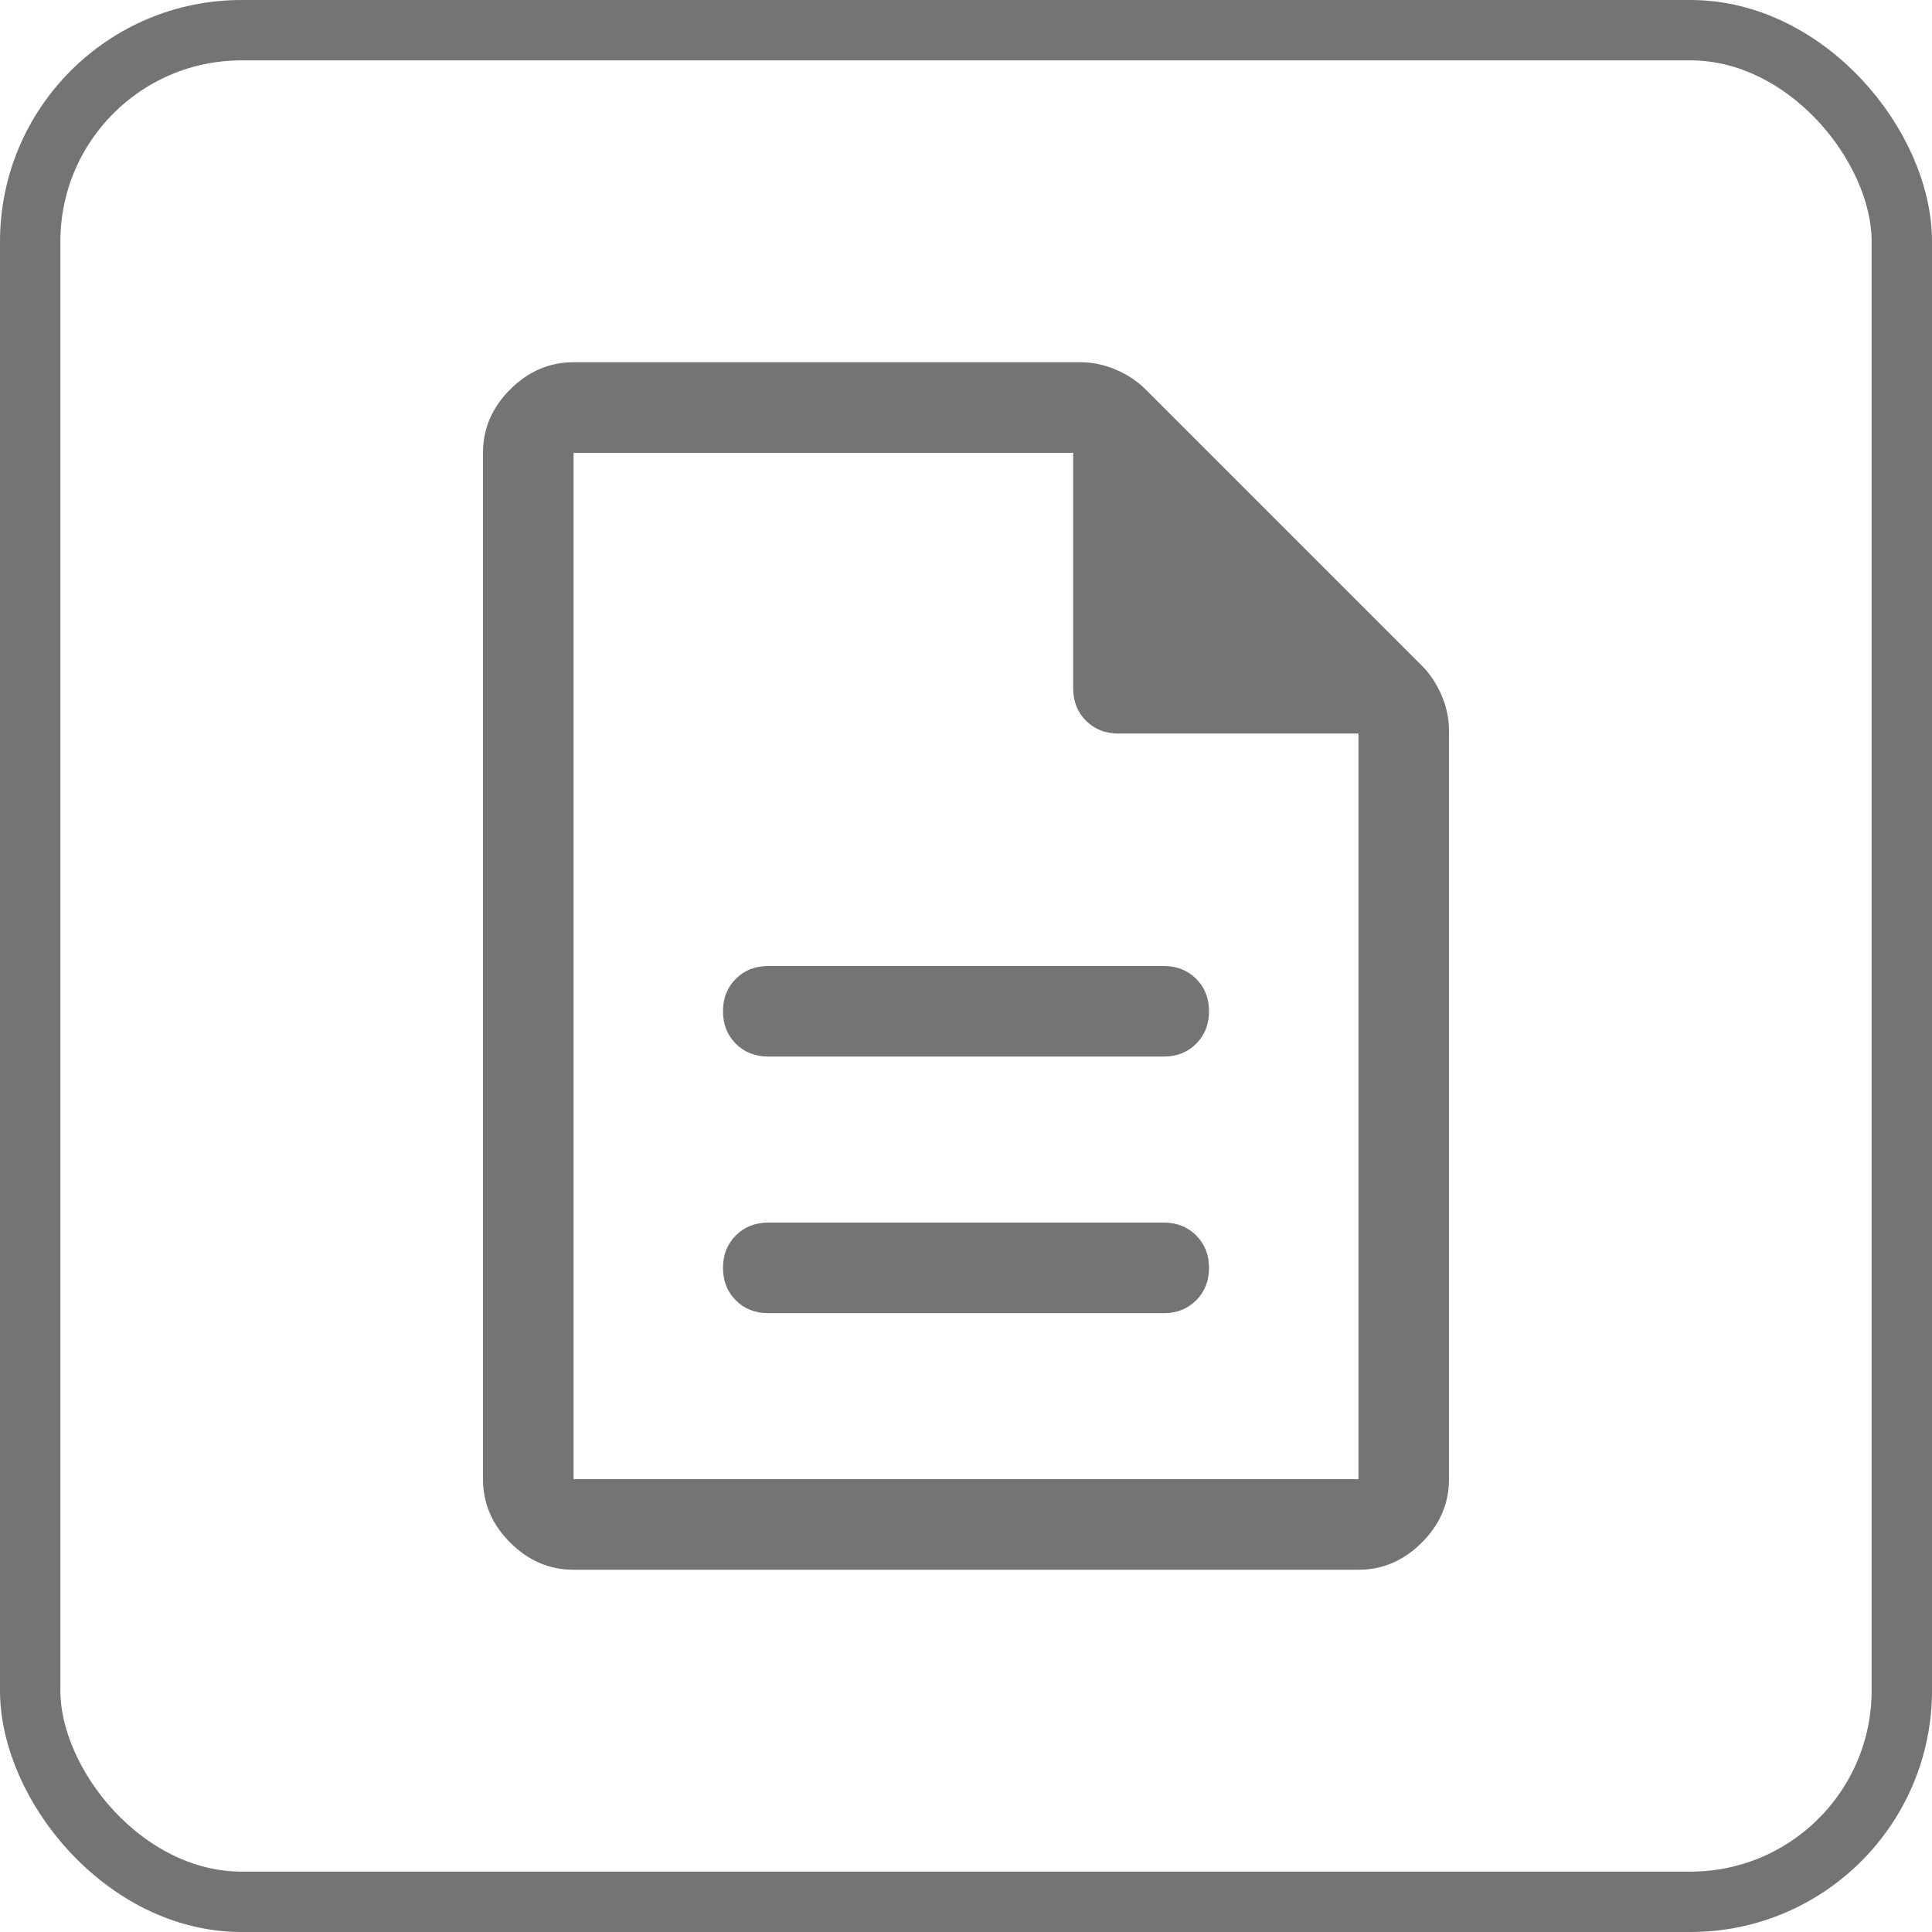 <svg width="32" height="32" viewBox="0 0 32 32" fill="none" xmlns="http://www.w3.org/2000/svg">
<rect x="0.5" y="0.5" width="31" height="31" rx="3.5" stroke="#747474"/>
<path d="M12.725 21.75H19.275C19.492 21.75 19.671 21.679 19.812 21.538C19.954 21.396 20.025 21.217 20.025 21C20.025 20.783 19.954 20.604 19.812 20.462C19.671 20.321 19.492 20.25 19.275 20.25H12.725C12.508 20.25 12.329 20.321 12.188 20.462C12.046 20.604 11.975 20.783 11.975 21C11.975 21.217 12.046 21.396 12.188 21.538C12.329 21.679 12.508 21.75 12.725 21.75V21.75ZM12.725 17.5H19.275C19.492 17.5 19.671 17.429 19.812 17.288C19.954 17.146 20.025 16.967 20.025 16.75C20.025 16.533 19.954 16.354 19.812 16.212C19.671 16.071 19.492 16 19.275 16H12.725C12.508 16 12.329 16.071 12.188 16.212C12.046 16.354 11.975 16.533 11.975 16.75C11.975 16.967 12.046 17.146 12.188 17.288C12.329 17.429 12.508 17.5 12.725 17.5ZM9.5 26C9.1 26 8.75 25.85 8.45 25.55C8.15 25.25 8 24.9 8 24.5V7.5C8 7.1 8.15 6.75 8.45 6.45C8.75 6.15 9.1 6 9.5 6H17.9C18.1 6 18.296 6.042 18.488 6.125C18.679 6.208 18.842 6.317 18.975 6.45L23.55 11.025C23.683 11.158 23.792 11.321 23.875 11.512C23.958 11.704 24 11.9 24 12.1V24.5C24 24.9 23.85 25.25 23.55 25.55C23.25 25.85 22.9 26 22.5 26H9.5ZM17.775 11.4V7.5H9.5V24.5H22.5V12.15H18.525C18.308 12.15 18.129 12.079 17.988 11.938C17.846 11.796 17.775 11.617 17.775 11.4ZM9.5 7.5V12.15V7.5V24.5V7.5Z" fill="#747474"/>
</svg>
